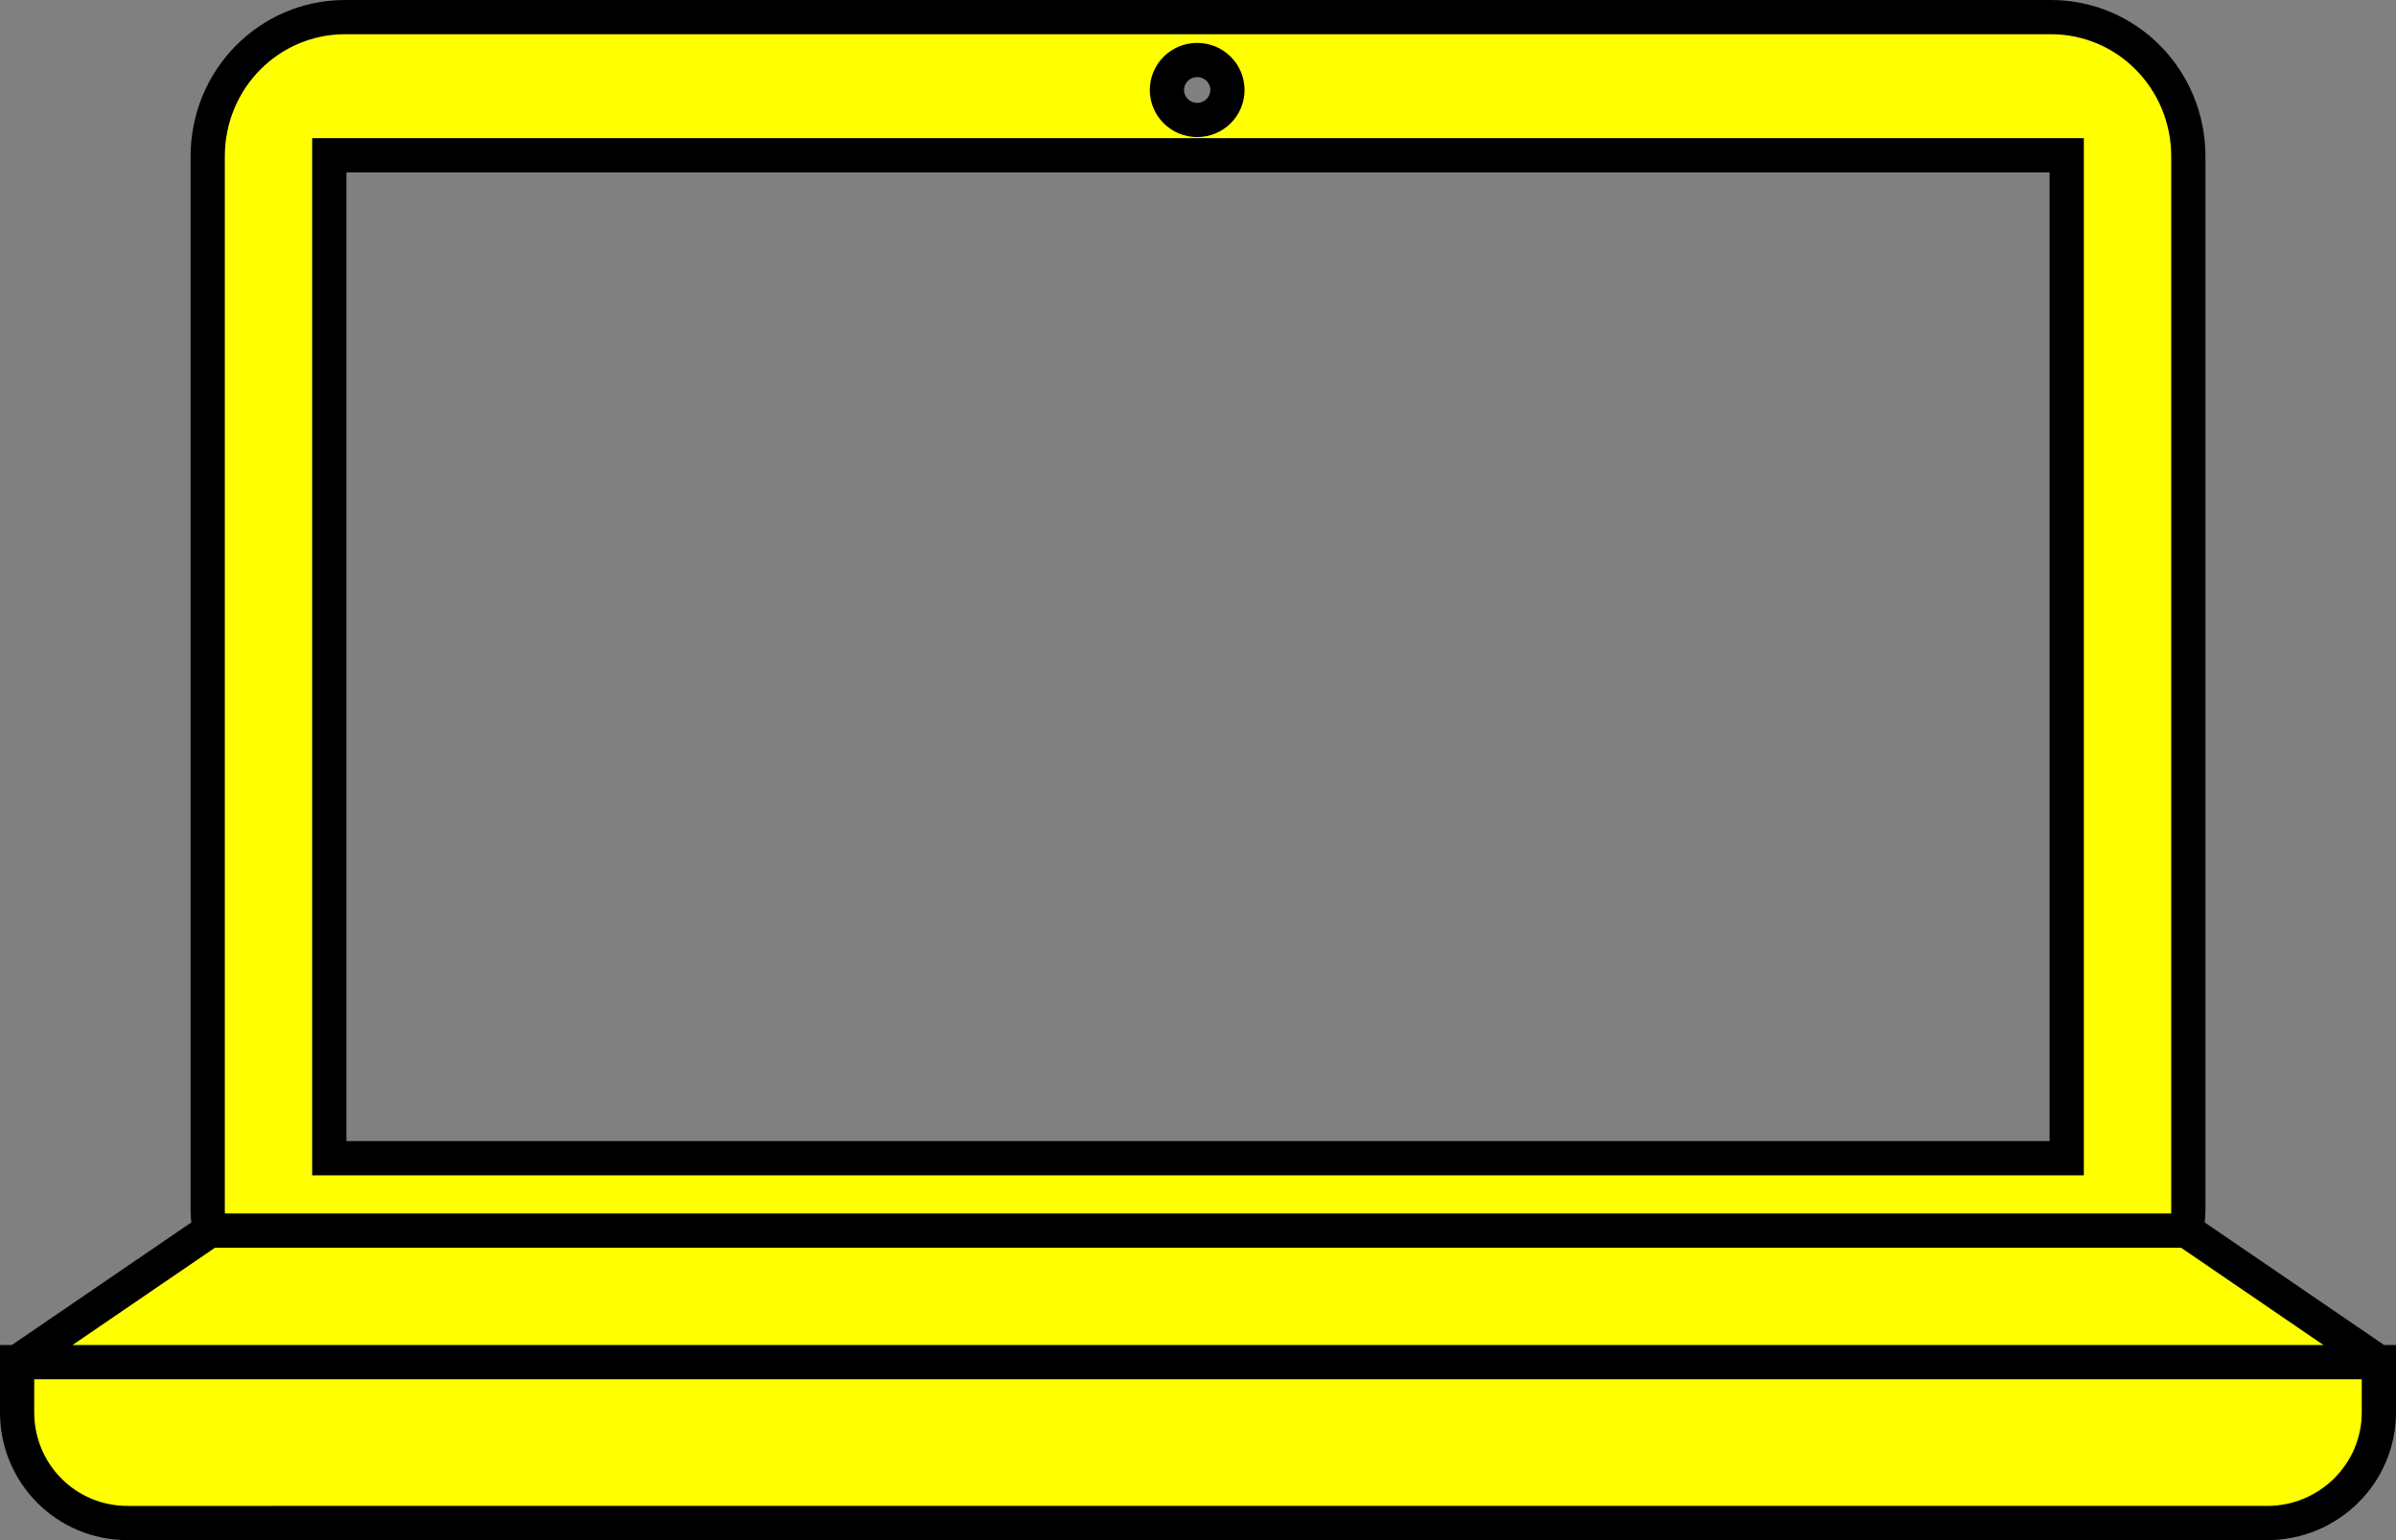 <?xml version="1.0" encoding="UTF-8" standalone="no"?>
<svg
   xmlns:dc="http://purl.org/dc/elements/1.1/"
   xmlns:cc="http://creativecommons.org/ns#"
   xmlns:rdf="http://www.w3.org/1999/02/22-rdf-syntax-ns#"
   xmlns:svg="http://www.w3.org/2000/svg"
   xmlns="http://www.w3.org/2000/svg"
   xmlns:sodipodi="http://sodipodi.sourceforge.net/DTD/sodipodi-0.dtd"
   xmlns:inkscape="http://www.inkscape.org/namespaces/inkscape"
   width="70"
   height="45"
   version="1.1"
   id="svg11"
   sodipodi:docname="laptop-3.svg"
   inkscape:version="1.0.1 (3bc2e813f5, 2020-09-07)">
  <rect width="100%" height="100%" fill="#808080" stroke="none"/>
  <defs
     id="defs15" />
  <sodipodi:namedview
     pagecolor="#ffffff"
     bordercolor="#666666"
     borderopacity="1"
     objecttolerance="10"
     gridtolerance="10"
     guidetolerance="10"
     inkscape:pageopacity="0"
     inkscape:pageshadow="2"
     inkscape:window-width="1920"
     inkscape:window-height="1001"
     id="namedview13"
     showgrid="false"
     inkscape:zoom="8.7139386"
     inkscape:cx="34.512666"
     inkscape:cy="23.538685"
     inkscape:window-x="-9"
     inkscape:window-y="-9"
     inkscape:window-maximized="1"
     inkscape:current-layer="svg11" />
  <path
     id="imagebot_11"
     style="fill:#ffff00;stroke:#000000;stroke-width:1;stroke-linejoin:miter"
     d="m 35.86,2.629 c 0,0.484 -0.396,0.876 -0.884,0.876 -0.488,0 -0.884,-0.392 -0.884,-0.876 0,-0.484 0.396,-0.876 0.884,-0.876 0.488,0 0.884,0.392 0.884,0.876 z M 0.5,39.799 6.126,35.956 H 63.875 l 5.625,3.844 z m 0,0 v 1.467 c 0,1.785 1.429,3.234 3.23,3.234 H 66.237 c 1.801,0 3.263,-1.449 3.263,-3.234 V 39.799 Z M 9.62,4.536 H 60.38 V 33.841 H 9.62 Z M 10.085,0.5 c -2.226,10e-9 -4.017,1.816 -4.017,4.072 V 35.36 c 0,0.204 0.029,0.4 0.058,0.596 H 63.875 c 0.028,-0.196 0.058,-0.392 0.058,-0.596 V 4.572 c 0,-2.256 -1.791,-4.072 -4.017,-4.072 z"
     sodipodi:nodetypes="sssssccccccsssscccccccsssccssss" />
</svg>
